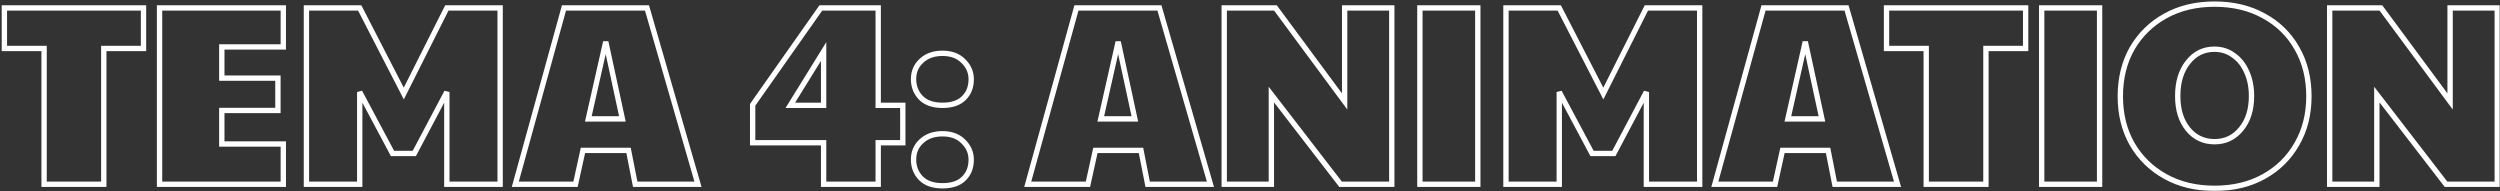 <svg width="1072" height="82" viewBox="0 0 1072 82" fill="none" xmlns="http://www.w3.org/2000/svg">
<rect x="0" y="0" width="1072" height="82" fill="#333333" stroke="none"/>
<mask id="path-1-outside-1_80_217" maskUnits="userSpaceOnUse" x="0" y="0.001" width="1072" height="82" fill="black">
<rect fill="white" y="0.001" width="1072" height="82"/>
<path d="M18.909 79.001V20.771H1.879V3.412H61.537V20.771H44.508V79.001H18.909ZM68.414 79.001V3.412H121.481V20.112H95.112V33.516H119.173V47.359H95.112V61.752H121.481V79.001H68.414ZM131.395 79.001V3.412H154.248L173.145 40.108L191.603 3.412H214.455V79.001H191.603V39.449L177.65 65.817H168.311L154.248 39.449V79.001H131.395ZM220.961 79.001L241.836 3.412H277.433L299.297 79.001H272.379L269.522 64.499H249.966L246.78 79.001H220.961ZM252.273 50.985H266.886L259.744 17.915L252.273 50.985ZM353.17 79.001V61.203H322.736V44.942L351.961 3.412H376.572V45.162H387.119V61.203H376.572V79.001H353.17ZM338.887 45.162H353.17V22.09L338.887 45.162ZM404.146 79.66C400.117 79.66 397.041 78.598 394.917 76.474C392.793 74.277 391.731 71.603 391.731 68.454C391.731 65.231 392.866 62.594 395.137 60.544C397.407 58.419 400.41 57.357 404.146 57.357C407.881 57.357 410.848 58.456 413.045 60.653C415.316 62.851 416.451 65.451 416.451 68.454C416.451 71.823 415.389 74.533 413.265 76.584C411.214 78.635 408.174 79.66 404.146 79.66ZM404.146 45.162C400.117 45.162 397.041 44.1 394.917 41.976C392.793 39.778 391.731 37.105 391.731 33.955C391.731 30.733 392.866 28.096 395.137 26.045C397.407 23.921 400.41 22.859 404.146 22.859C407.881 22.859 410.848 23.957 413.045 26.155C415.316 28.352 416.451 30.952 416.451 33.955C416.451 37.325 415.389 40.035 413.265 42.086C411.214 44.136 408.174 45.162 404.146 45.162ZM440.697 79.001L461.572 3.412H497.169L519.033 79.001H492.115L489.258 64.499H469.702L466.516 79.001H440.697ZM472.009 50.985H486.622L479.48 17.915L472.009 50.985ZM524.946 79.001V3.412H546.919L576.584 43.514V3.412H596.799V79.001H574.826L545.161 40.547V79.001H524.946ZM608.849 79.001V3.412H633.679V79.001H608.849ZM645.758 79.001V3.412H668.61L687.507 40.108L705.965 3.412H728.818V79.001H705.965V39.449L692.012 65.817H682.673L668.61 39.449V79.001H645.758ZM735.323 79.001L756.198 3.412H791.795L813.659 79.001H786.741L783.885 64.499H764.328L761.142 79.001H735.323ZM766.635 50.985H781.248L774.106 17.915L766.635 50.985ZM825.966 79.001V20.771H808.936V3.412H868.595V20.771H851.565V79.001H825.966ZM875.472 79.001V3.412H900.302V79.001H875.472ZM949.626 80.759C941.642 80.759 934.61 79.075 928.531 75.705C922.452 72.336 917.691 67.685 914.248 61.752C910.879 55.819 909.194 49.007 909.194 41.317C909.194 33.553 910.879 26.704 914.248 20.771C917.691 14.838 922.452 10.187 928.531 6.818C934.61 3.449 941.642 1.764 949.626 1.764C957.609 1.764 964.641 3.449 970.72 6.818C976.8 10.114 981.524 14.729 984.893 20.661C988.336 26.594 990.057 33.479 990.057 41.317C990.057 49.007 988.336 55.819 984.893 61.752C981.524 67.685 976.8 72.336 970.72 75.705C964.641 79.075 957.609 80.759 949.626 80.759ZM949.626 60.763C954.24 60.763 958.012 58.969 960.942 55.38C963.945 51.791 965.447 47.066 965.447 41.207C965.447 37.252 964.751 33.772 963.359 30.769C962.041 27.766 960.173 25.422 957.756 23.738C955.412 21.98 952.665 21.101 949.516 21.101C944.901 21.101 941.129 22.969 938.199 26.704C935.27 30.366 933.805 35.201 933.805 41.207C933.805 47.066 935.27 51.791 938.199 55.38C941.129 58.969 944.938 60.763 949.626 60.763ZM998.966 79.001V3.412H1020.94L1050.6 43.514V3.412H1070.82V79.001H1048.85L1019.18 40.547V79.001H998.966Z"/>
</mask>
<path d="M18.909 79.001H17.764V80.146H18.909V79.001ZM18.909 20.771H20.053V19.627H18.909V20.771ZM1.879 20.771H0.734V21.916H1.879V20.771ZM1.879 3.412V2.268H0.734V3.412H1.879ZM61.537 3.412H62.682V2.268H61.537V3.412ZM61.537 20.771V21.916H62.682V20.771H61.537ZM44.508 20.771V19.627H43.363V20.771H44.508ZM44.508 79.001V80.146H45.652V79.001H44.508ZM18.909 79.001H20.053V20.771H18.909H17.764V79.001H18.909ZM18.909 20.771V19.627H1.879V20.771V21.916H18.909V20.771ZM1.879 20.771H3.023V3.412H1.879H0.734V20.771H1.879ZM1.879 3.412V4.557H61.537V3.412V2.268H1.879V3.412ZM61.537 3.412H60.393V20.771H61.537H62.682V3.412H61.537ZM61.537 20.771V19.627H44.508V20.771V21.916H61.537V20.771ZM44.508 20.771H43.363V79.001H44.508H45.652V20.771H44.508ZM44.508 79.001V77.857H18.909V79.001V80.146H44.508V79.001ZM68.414 79.001H67.27V80.146H68.414V79.001ZM68.414 3.412V2.268H67.27V3.412H68.414ZM121.481 3.412H122.625V2.268H121.481V3.412ZM121.481 20.112V21.256H122.625V20.112H121.481ZM95.112 20.112V18.968H93.968V20.112H95.112ZM95.112 33.516H93.968V34.66H95.112V33.516ZM119.173 33.516H120.318V32.371H119.173V33.516ZM119.173 47.359V48.504H120.318V47.359H119.173ZM95.112 47.359V46.215H93.968V47.359H95.112ZM95.112 61.752H93.968V62.897H95.112V61.752ZM121.481 61.752H122.625V60.608H121.481V61.752ZM121.481 79.001V80.146H122.625V79.001H121.481ZM68.414 79.001H69.559V3.412H68.414H67.27V79.001H68.414ZM68.414 3.412V4.557H121.481V3.412V2.268H68.414V3.412ZM121.481 3.412H120.336V20.112H121.481H122.625V3.412H121.481ZM121.481 20.112V18.968H95.112V20.112V21.256H121.481V20.112ZM95.112 20.112H93.968V33.516H95.112H96.257V20.112H95.112ZM95.112 33.516V34.66H119.173V33.516V32.371H95.112V33.516ZM119.173 33.516H118.029V47.359H119.173H120.318V33.516H119.173ZM119.173 47.359V46.215H95.112V47.359V48.504H119.173V47.359ZM95.112 47.359H93.968V61.752H95.112H96.257V47.359H95.112ZM95.112 61.752V62.897H121.481V61.752V60.608H95.112V61.752ZM121.481 61.752H120.336V79.001H121.481H122.625V61.752H121.481ZM121.481 79.001V77.857H68.414V79.001V80.146H121.481V79.001ZM131.395 79.001H130.251V80.146H131.395V79.001ZM131.395 3.412V2.268H130.251V3.412H131.395ZM154.248 3.412L155.265 2.888L154.946 2.268H154.248V3.412ZM173.145 40.108L172.128 40.632L173.157 42.631L174.167 40.622L173.145 40.108ZM191.603 3.412V2.268H190.897L190.58 2.898L191.603 3.412ZM214.455 3.412H215.6V2.268H214.455V3.412ZM214.455 79.001V80.146H215.6V79.001H214.455ZM191.603 79.001H190.458V80.146H191.603V79.001ZM191.603 39.449H192.747L190.591 38.913L191.603 39.449ZM177.65 65.817V66.962H178.339L178.661 66.352L177.65 65.817ZM168.311 65.817L167.301 66.356L167.624 66.962H168.311V65.817ZM154.248 39.449L155.258 38.91L153.103 39.449H154.248ZM154.248 79.001V80.146H155.392V79.001H154.248ZM131.395 79.001H132.54V3.412H131.395H130.251V79.001H131.395ZM131.395 3.412V4.557H154.248V3.412V2.268H131.395V3.412ZM154.248 3.412L153.23 3.936L172.128 40.632L173.145 40.108L174.163 39.584L155.265 2.888L154.248 3.412ZM173.145 40.108L174.167 40.622L192.625 3.926L191.603 3.412L190.58 2.898L172.123 39.594L173.145 40.108ZM191.603 3.412V4.557H214.455V3.412V2.268H191.603V3.412ZM214.455 3.412H213.311V79.001H214.455H215.6V3.412H214.455ZM214.455 79.001V77.857H191.603V79.001V80.146H214.455V79.001ZM191.603 79.001H192.747V39.449H191.603H190.458V79.001H191.603ZM191.603 39.449L190.591 38.913L176.638 65.282L177.65 65.817L178.661 66.352L192.614 39.984L191.603 39.449ZM177.65 65.817V64.673H168.311V65.817V66.962H177.65V65.817ZM168.311 65.817L169.321 65.279L155.258 38.91L154.248 39.449L153.238 39.987L167.301 66.356L168.311 65.817ZM154.248 39.449H153.103V79.001H154.248H155.392V39.449H154.248ZM154.248 79.001V77.857H131.395V79.001V80.146H154.248V79.001ZM220.961 79.001L219.858 78.697L219.457 80.146H220.961V79.001ZM241.836 3.412V2.268H240.964L240.733 3.107L241.836 3.412ZM277.433 3.412L278.532 3.094L278.293 2.268H277.433V3.412ZM299.297 79.001V80.146H300.819L300.396 78.683L299.297 79.001ZM272.379 79.001L271.256 79.222L271.438 80.146H272.379V79.001ZM269.522 64.499L270.645 64.278L270.463 63.354H269.522V64.499ZM249.966 64.499V63.354H249.046L248.848 64.253L249.966 64.499ZM246.78 79.001V80.146H247.7L247.898 79.247L246.78 79.001ZM252.273 50.985L251.157 50.733L250.841 52.129H252.273V50.985ZM266.886 50.985V52.129H268.304L268.004 50.743L266.886 50.985ZM259.744 17.915L260.863 17.673L258.628 17.663L259.744 17.915ZM220.961 79.001L222.064 79.306L242.939 3.717L241.836 3.412L240.733 3.107L219.858 78.697L220.961 79.001ZM241.836 3.412V4.557H277.433V3.412V2.268H241.836V3.412ZM277.433 3.412L276.334 3.73L298.197 79.319L299.297 79.001L300.396 78.683L278.532 3.094L277.433 3.412ZM299.297 79.001V77.857H272.379V79.001V80.146H299.297V79.001ZM272.379 79.001L273.502 78.78L270.645 64.278L269.522 64.499L268.4 64.72L271.256 79.222L272.379 79.001ZM269.522 64.499V63.354H249.966V64.499V65.643H269.522V64.499ZM249.966 64.499L248.848 64.253L245.662 78.756L246.78 79.001L247.898 79.247L251.084 64.744L249.966 64.499ZM246.78 79.001V77.857H220.961V79.001V80.146H246.78V79.001ZM252.273 50.985V52.129H266.886V50.985V49.84H252.273V50.985ZM266.886 50.985L268.004 50.743L260.863 17.673L259.744 17.915L258.626 18.156L265.767 51.227L266.886 50.985ZM259.744 17.915L258.628 17.663L251.157 50.733L252.273 50.985L253.389 51.237L260.861 18.167L259.744 17.915ZM353.17 79.001H352.025V80.146H353.17V79.001ZM353.17 61.203H354.314V60.058H353.17V61.203ZM322.736 61.203H321.592V62.347H322.736V61.203ZM322.736 44.942L321.8 44.284L321.592 44.58V44.942H322.736ZM351.961 3.412V2.268H351.367L351.025 2.753L351.961 3.412ZM376.572 3.412H377.716V2.268H376.572V3.412ZM376.572 45.162H375.427V46.306H376.572V45.162ZM387.119 45.162H388.263V44.017H387.119V45.162ZM387.119 61.203V62.347H388.263V61.203H387.119ZM376.572 61.203V60.058H375.427V61.203H376.572ZM376.572 79.001V80.146H377.716V79.001H376.572ZM338.887 45.162L337.914 44.56L336.832 46.306H338.887V45.162ZM353.17 45.162V46.306H354.314V45.162H353.17ZM353.17 22.09H354.314V18.067L352.197 21.487L353.17 22.09ZM353.17 79.001H354.314V61.203H353.17H352.025V79.001H353.17ZM353.17 61.203V60.058H322.736V61.203V62.347H353.17V61.203ZM322.736 61.203H323.881V44.942H322.736H321.592V61.203H322.736ZM322.736 44.942L323.672 45.601L352.897 4.071L351.961 3.412L351.025 2.753L321.8 44.284L322.736 44.942ZM351.961 3.412V4.557H376.572V3.412V2.268H351.961V3.412ZM376.572 3.412H375.427V45.162H376.572H377.716V3.412H376.572ZM376.572 45.162V46.306H387.119V45.162V44.017H376.572V45.162ZM387.119 45.162H385.974V61.203H387.119H388.263V45.162H387.119ZM387.119 61.203V60.058H376.572V61.203V62.347H387.119V61.203ZM376.572 61.203H375.427V79.001H376.572H377.716V61.203H376.572ZM376.572 79.001V77.857H353.17V79.001V80.146H376.572V79.001ZM338.887 45.162V46.306H353.17V45.162V44.017H338.887V45.162ZM353.17 45.162H354.314V22.09H353.17H352.025V45.162H353.17ZM353.17 22.09L352.197 21.487L337.914 44.56L338.887 45.162L339.86 45.764L354.143 22.692L353.17 22.09ZM394.917 76.474L394.094 77.27L394.101 77.277L394.108 77.284L394.917 76.474ZM395.137 60.544L395.904 61.393L395.911 61.386L395.919 61.379L395.137 60.544ZM413.045 60.653L412.236 61.463L412.243 61.469L412.249 61.476L413.045 60.653ZM413.265 76.584L412.47 75.761L412.463 75.768L412.456 75.775L413.265 76.584ZM394.917 41.976L394.094 42.771L394.101 42.778L394.108 42.785L394.917 41.976ZM395.137 26.045L395.904 26.894L395.911 26.887L395.919 26.881L395.137 26.045ZM413.045 26.155L412.236 26.964L412.243 26.971L412.249 26.977L413.045 26.155ZM413.265 42.086L412.47 41.262L412.463 41.269L412.456 41.276L413.265 42.086ZM404.146 79.66V78.516C400.314 78.516 397.57 77.509 395.726 75.665L394.917 76.474L394.108 77.284C396.512 79.688 399.921 80.805 404.146 80.805V79.66ZM394.917 76.474L395.74 75.679C393.829 73.702 392.875 71.317 392.875 68.454H391.731H390.586C390.586 71.89 391.757 74.852 394.094 77.27L394.917 76.474ZM391.731 68.454H392.875C392.875 65.535 393.888 63.214 395.904 61.393L395.137 60.544L394.37 59.694C391.845 61.975 390.586 64.927 390.586 68.454H391.731ZM395.137 60.544L395.919 61.379C397.936 59.492 400.639 58.502 404.146 58.502V57.357V56.213C400.182 56.213 396.879 57.347 394.355 59.708L395.137 60.544ZM404.146 57.357V58.502C407.643 58.502 410.296 59.522 412.236 61.463L413.045 60.653L413.854 59.844C411.4 57.39 408.119 56.213 404.146 56.213V57.357ZM413.045 60.653L412.249 61.476C414.31 63.47 415.307 65.779 415.307 68.454H416.451H417.596C417.596 65.123 416.321 62.231 413.841 59.831L413.045 60.653ZM416.451 68.454H415.307C415.307 71.561 414.338 73.957 412.47 75.761L413.265 76.584L414.06 77.407C416.44 75.11 417.596 72.086 417.596 68.454H416.451ZM413.265 76.584L412.456 75.775C410.692 77.539 407.991 78.516 404.146 78.516V79.66V80.805C408.358 80.805 411.736 79.731 414.074 77.393L413.265 76.584ZM404.146 45.162V44.017C400.314 44.017 397.57 43.011 395.726 41.166L394.917 41.976L394.108 42.785C396.512 45.189 399.921 46.306 404.146 46.306V45.162ZM394.917 41.976L395.74 41.18C393.829 39.203 392.875 36.818 392.875 33.955H391.731H390.586C390.586 37.392 391.757 40.353 394.094 42.771L394.917 41.976ZM391.731 33.955H392.875C392.875 31.037 393.888 28.715 395.904 26.894L395.137 26.045L394.37 25.196C391.845 27.476 390.586 30.428 390.586 33.955H391.731ZM395.137 26.045L395.919 26.881C397.936 24.994 400.639 24.003 404.146 24.003V22.859V21.714C400.182 21.714 396.879 22.848 394.355 25.209L395.137 26.045ZM404.146 22.859V24.003C407.643 24.003 410.296 25.024 412.236 26.964L413.045 26.155L413.854 25.346C411.4 22.891 408.119 21.714 404.146 21.714V22.859ZM413.045 26.155L412.249 26.977C414.31 28.971 415.307 31.28 415.307 33.955H416.451H417.596C417.596 30.625 416.321 27.733 413.841 25.332L413.045 26.155ZM416.451 33.955H415.307C415.307 37.062 414.338 39.458 412.47 41.262L413.265 42.086L414.06 42.909C416.44 40.611 417.596 37.587 417.596 33.955H416.451ZM413.265 42.086L412.456 41.276C410.692 43.04 407.991 44.017 404.146 44.017V45.162V46.306C408.358 46.306 411.736 45.233 414.074 42.895L413.265 42.086ZM440.697 79.001L439.594 78.697L439.193 80.146H440.697V79.001ZM461.572 3.412V2.268H460.7L460.468 3.107L461.572 3.412ZM497.169 3.412L498.268 3.094L498.029 2.268H497.169V3.412ZM519.033 79.001V80.146H520.555L520.132 78.683L519.033 79.001ZM492.115 79.001L490.992 79.222L491.174 80.146H492.115V79.001ZM489.258 64.499L490.381 64.278L490.199 63.354H489.258V64.499ZM469.702 64.499V63.354H468.782L468.584 64.253L469.702 64.499ZM466.516 79.001V80.146H467.436L467.633 79.247L466.516 79.001ZM472.009 50.985L470.893 50.733L470.577 52.129H472.009V50.985ZM486.622 50.985V52.129H488.039L487.74 50.743L486.622 50.985ZM479.48 17.915L480.599 17.673L478.364 17.663L479.48 17.915ZM440.697 79.001L441.8 79.306L462.675 3.717L461.572 3.412L460.468 3.107L439.594 78.697L440.697 79.001ZM461.572 3.412V4.557H497.169V3.412V2.268H461.572V3.412ZM497.169 3.412L496.069 3.73L517.933 79.319L519.033 79.001L520.132 78.683L498.268 3.094L497.169 3.412ZM519.033 79.001V77.857H492.115V79.001V80.146H519.033V79.001ZM492.115 79.001L493.238 78.78L490.381 64.278L489.258 64.499L488.135 64.72L490.992 79.222L492.115 79.001ZM489.258 64.499V63.354H469.702V64.499V65.643H489.258V64.499ZM469.702 64.499L468.584 64.253L465.398 78.756L466.516 79.001L467.633 79.247L470.82 64.744L469.702 64.499ZM466.516 79.001V77.857H440.697V79.001V80.146H466.516V79.001ZM472.009 50.985V52.129H486.622V50.985V49.84H472.009V50.985ZM486.622 50.985L487.74 50.743L480.599 17.673L479.48 17.915L478.361 18.156L485.503 51.227L486.622 50.985ZM479.48 17.915L478.364 17.663L470.893 50.733L472.009 50.985L473.125 51.237L480.596 18.167L479.48 17.915ZM524.946 79.001H523.801V80.146H524.946V79.001ZM524.946 3.412V2.268H523.801V3.412H524.946ZM546.919 3.412L547.839 2.732L547.496 2.268H546.919V3.412ZM576.584 43.514L575.664 44.194L577.728 46.986V43.514H576.584ZM576.584 3.412V2.268H575.439V3.412H576.584ZM596.799 3.412H597.944V2.268H596.799V3.412ZM596.799 79.001V80.146H597.944V79.001H596.799ZM574.826 79.001L573.92 79.7L574.263 80.146H574.826V79.001ZM545.161 40.547L546.068 39.849L544.017 37.19V40.547H545.161ZM545.161 79.001V80.146H546.306V79.001H545.161ZM524.946 79.001H526.09V3.412H524.946H523.801V79.001H524.946ZM524.946 3.412V4.557H546.919V3.412V2.268H524.946V3.412ZM546.919 3.412L545.999 4.093L575.664 44.194L576.584 43.514L577.504 42.833L547.839 2.732L546.919 3.412ZM576.584 43.514H577.728V3.412H576.584H575.439V43.514H576.584ZM576.584 3.412V4.557H596.799V3.412V2.268H576.584V3.412ZM596.799 3.412H595.655V79.001H596.799H597.944V3.412H596.799ZM596.799 79.001V77.857H574.826V79.001V80.146H596.799V79.001ZM574.826 79.001L575.732 78.302L546.068 39.849L545.161 40.547L544.255 41.246L573.92 79.7L574.826 79.001ZM545.161 40.547H544.017V79.001H545.161H546.306V40.547H545.161ZM545.161 79.001V77.857H524.946V79.001V80.146H545.161V79.001ZM608.849 79.001H607.704V80.146H608.849V79.001ZM608.849 3.412V2.268H607.704V3.412H608.849ZM633.679 3.412H634.823V2.268H633.679V3.412ZM633.679 79.001V80.146H634.823V79.001H633.679ZM608.849 79.001H609.993V3.412H608.849H607.704V79.001H608.849ZM608.849 3.412V4.557H633.679V3.412V2.268H608.849V3.412ZM633.679 3.412H632.534V79.001H633.679H634.823V3.412H633.679ZM633.679 79.001V77.857H608.849V79.001V80.146H633.679V79.001ZM645.758 79.001H644.613V80.146H645.758V79.001ZM645.758 3.412V2.268H644.613V3.412H645.758ZM668.61 3.412L669.628 2.888L669.308 2.268H668.61V3.412ZM687.507 40.108L686.49 40.632L687.519 42.631L688.53 40.622L687.507 40.108ZM705.965 3.412V2.268H705.26L704.943 2.898L705.965 3.412ZM728.818 3.412H729.962V2.268H728.818V3.412ZM728.818 79.001V80.146H729.962V79.001H728.818ZM705.965 79.001H704.821V80.146H705.965V79.001ZM705.965 39.449H707.11L704.954 38.913L705.965 39.449ZM692.012 65.817V66.962H692.701L693.023 66.352L692.012 65.817ZM682.673 65.817L681.663 66.356L681.987 66.962H682.673V65.817ZM668.61 39.449L669.62 38.91L667.466 39.449H668.61ZM668.61 79.001V80.146H669.755V79.001H668.61ZM645.758 79.001H646.902V3.412H645.758H644.613V79.001H645.758ZM645.758 3.412V4.557H668.61V3.412V2.268H645.758V3.412ZM668.61 3.412L667.593 3.936L686.49 40.632L687.507 40.108L688.525 39.584L669.628 2.888L668.61 3.412ZM687.507 40.108L688.53 40.622L706.988 3.926L705.965 3.412L704.943 2.898L686.485 39.594L687.507 40.108ZM705.965 3.412V4.557H728.818V3.412V2.268H705.965V3.412ZM728.818 3.412H727.673V79.001H728.818H729.962V3.412H728.818ZM728.818 79.001V77.857H705.965V79.001V80.146H728.818V79.001ZM705.965 79.001H707.11V39.449H705.965H704.821V79.001H705.965ZM705.965 39.449L704.954 38.913L691 65.282L692.012 65.817L693.023 66.352L706.977 39.984L705.965 39.449ZM692.012 65.817V64.673H682.673V65.817V66.962H692.012V65.817ZM682.673 65.817L683.683 65.279L669.62 38.91L668.61 39.449L667.6 39.987L681.663 66.356L682.673 65.817ZM668.61 39.449H667.466V79.001H668.61H669.755V39.449H668.61ZM668.61 79.001V77.857H645.758V79.001V80.146H668.61V79.001ZM735.323 79.001L734.22 78.697L733.82 80.146H735.323V79.001ZM756.198 3.412V2.268H755.327L755.095 3.107L756.198 3.412ZM791.795 3.412L792.895 3.094L792.656 2.268H791.795V3.412ZM813.659 79.001V80.146H815.181L814.758 78.683L813.659 79.001ZM786.741 79.001L785.618 79.222L785.8 80.146H786.741V79.001ZM783.885 64.499L785.008 64.278L784.826 63.354H783.885V64.499ZM764.328 64.499V63.354H763.408L763.21 64.253L764.328 64.499ZM761.142 79.001V80.146H762.062L762.26 79.247L761.142 79.001ZM766.635 50.985L765.519 50.733L765.204 52.129H766.635V50.985ZM781.248 50.985V52.129H782.666L782.367 50.743L781.248 50.985ZM774.106 17.915L775.225 17.673L772.99 17.663L774.106 17.915ZM735.323 79.001L736.426 79.306L757.301 3.717L756.198 3.412L755.095 3.107L734.22 78.697L735.323 79.001ZM756.198 3.412V4.557H791.795V3.412V2.268H756.198V3.412ZM791.795 3.412L790.696 3.73L812.56 79.319L813.659 79.001L814.758 78.683L792.895 3.094L791.795 3.412ZM813.659 79.001V77.857H786.741V79.001V80.146H813.659V79.001ZM786.741 79.001L787.864 78.78L785.008 64.278L783.885 64.499L782.762 64.72L785.618 79.222L786.741 79.001ZM783.885 64.499V63.354H764.328V64.499V65.643H783.885V64.499ZM764.328 64.499L763.21 64.253L760.024 78.756L761.142 79.001L762.26 79.247L765.446 64.744L764.328 64.499ZM761.142 79.001V77.857H735.323V79.001V80.146H761.142V79.001ZM766.635 50.985V52.129H781.248V50.985V49.84H766.635V50.985ZM781.248 50.985L782.367 50.743L775.225 17.673L774.106 17.915L772.988 18.156L780.129 51.227L781.248 50.985ZM774.106 17.915L772.99 17.663L765.519 50.733L766.635 50.985L767.752 51.237L775.223 18.167L774.106 17.915ZM825.966 79.001H824.821V80.146H825.966V79.001ZM825.966 20.771H827.11V19.627H825.966V20.771ZM808.936 20.771H807.792V21.916H808.936V20.771ZM808.936 3.412V2.268H807.792V3.412H808.936ZM868.595 3.412H869.739V2.268H868.595V3.412ZM868.595 20.771V21.916H869.739V20.771H868.595ZM851.565 20.771V19.627H850.421V20.771H851.565ZM851.565 79.001V80.146H852.71V79.001H851.565ZM825.966 79.001H827.11V20.771H825.966H824.821V79.001H825.966ZM825.966 20.771V19.627H808.936V20.771V21.916H825.966V20.771ZM808.936 20.771H810.081V3.412H808.936H807.792V20.771H808.936ZM808.936 3.412V4.557H868.595V3.412V2.268H808.936V3.412ZM868.595 3.412H867.45V20.771H868.595H869.739V3.412H868.595ZM868.595 20.771V19.627H851.565V20.771V21.916H868.595V20.771ZM851.565 20.771H850.421V79.001H851.565H852.71V20.771H851.565ZM851.565 79.001V77.857H825.966V79.001V80.146H851.565V79.001ZM875.472 79.001H874.327V80.146H875.472V79.001ZM875.472 3.412V2.268H874.327V3.412H875.472ZM900.302 3.412H901.446V2.268H900.302V3.412ZM900.302 79.001V80.146H901.446V79.001H900.302ZM875.472 79.001H876.616V3.412H875.472H874.327V79.001H875.472ZM875.472 3.412V4.557H900.302V3.412V2.268H875.472V3.412ZM900.302 3.412H899.157V79.001H900.302H901.446V3.412H900.302ZM900.302 79.001V77.857H875.472V79.001V80.146H900.302V79.001ZM928.531 75.705L927.976 76.706L928.531 75.705ZM914.248 61.752L913.253 62.317L913.258 62.326L914.248 61.752ZM914.248 20.771L913.258 20.197L913.253 20.206L914.248 20.771ZM928.531 6.818L927.976 5.817L928.531 6.818ZM970.72 6.818L970.166 7.819L970.175 7.824L970.72 6.818ZM984.893 20.661L983.898 21.227L983.903 21.236L984.893 20.661ZM984.893 61.752L983.903 61.178L983.898 61.187L984.893 61.752ZM970.72 75.705L971.275 76.706L970.72 75.705ZM960.942 55.38L960.064 54.645L960.056 54.656L960.942 55.38ZM963.359 30.769L962.311 31.229L962.316 31.24L962.321 31.25L963.359 30.769ZM957.756 23.738L957.069 24.653L957.085 24.665L957.102 24.677L957.756 23.738ZM938.199 26.704L939.093 27.419L939.1 27.41L938.199 26.704ZM938.199 55.38L939.086 54.656L938.199 55.38ZM949.626 80.759V79.615C941.807 79.615 934.972 77.966 929.086 74.704L928.531 75.705L927.976 76.706C934.249 80.183 941.477 81.904 949.626 81.904V80.759ZM928.531 75.705L929.086 74.704C923.185 71.434 918.575 66.929 915.238 61.178L914.248 61.752L913.258 62.326C916.806 68.441 921.719 73.238 927.976 76.706L928.531 75.705ZM914.248 61.752L915.243 61.187C911.984 55.447 910.339 48.835 910.339 41.317H909.194H908.05C908.05 49.18 909.774 56.191 913.253 62.317L914.248 61.752ZM909.194 41.317H910.339C910.339 33.723 911.985 27.074 915.243 21.336L914.248 20.771L913.253 20.206C909.773 26.334 908.05 33.382 908.05 41.317H909.194ZM914.248 20.771L915.238 21.346C918.575 15.594 923.185 11.089 929.086 7.819L928.531 6.818L927.976 5.817C921.719 9.285 916.806 14.083 913.258 20.197L914.248 20.771ZM928.531 6.818L929.086 7.819C934.972 4.557 941.807 2.909 949.626 2.909V1.764V0.62C941.477 0.62 934.249 2.34 927.976 5.817L928.531 6.818ZM949.626 1.764V2.909C957.445 2.909 964.28 4.557 970.166 7.819L970.72 6.818L971.275 5.817C965.002 2.34 957.774 0.62 949.626 0.62V1.764ZM970.72 6.818L970.175 7.824C976.069 11.02 980.636 15.482 983.898 21.227L984.893 20.661L985.888 20.096C982.412 13.975 977.531 9.209 971.266 5.812L970.72 6.818ZM984.893 20.661L983.903 21.236C987.231 26.971 988.913 33.652 988.913 41.317H990.057H991.202C991.202 33.307 989.441 26.218 985.883 20.087L984.893 20.661ZM990.057 41.317H988.913C988.913 48.831 987.233 55.44 983.903 61.178L984.893 61.752L985.883 62.326C989.439 56.199 991.202 49.184 991.202 41.317H990.057ZM984.893 61.752L983.898 61.187C980.635 66.933 976.064 71.435 970.166 74.704L970.72 75.705L971.275 76.706C977.535 73.237 982.413 68.437 985.888 62.317L984.893 61.752ZM970.72 75.705L970.166 74.704C964.28 77.966 957.445 79.615 949.626 79.615V80.759V81.904C957.774 81.904 965.002 80.183 971.275 76.706L970.72 75.705ZM949.626 60.763V61.908C954.585 61.908 958.682 59.957 961.829 56.103L960.942 55.38L960.056 54.656C957.342 57.98 953.895 59.619 949.626 59.619V60.763ZM960.942 55.38L961.82 56.114C965.035 52.271 966.591 47.265 966.591 41.207H965.447H964.302C964.302 46.867 962.855 51.31 960.064 54.645L960.942 55.38ZM965.447 41.207H966.591C966.591 37.117 965.871 33.468 964.398 30.288L963.359 30.769L962.321 31.25C963.63 34.076 964.302 37.386 964.302 41.207H965.447ZM963.359 30.769L964.407 30.309C963.014 27.136 961.019 24.617 958.41 22.799L957.756 23.738L957.102 24.677C959.327 26.228 961.068 28.397 962.311 31.229L963.359 30.769ZM957.756 23.738L958.443 22.822C955.885 20.904 952.893 19.956 949.516 19.956V21.101V22.245C952.437 22.245 954.939 23.055 957.069 24.653L957.756 23.738ZM949.516 21.101V19.956C944.538 19.956 940.438 21.995 937.299 25.998L938.199 26.704L939.1 27.41C941.82 23.942 945.265 22.245 949.516 22.245V21.101ZM938.199 26.704L937.306 25.989C934.173 29.905 932.66 35.015 932.66 41.207H933.805H934.949C934.949 35.386 936.367 30.827 939.093 27.419L938.199 26.704ZM933.805 41.207H932.66C932.66 47.259 934.176 52.261 937.313 56.103L938.199 55.38L939.086 54.656C936.363 51.32 934.949 46.874 934.949 41.207H933.805ZM938.199 55.38L937.313 56.103C940.463 59.962 944.599 61.908 949.626 61.908V60.763V59.619C945.277 59.619 941.795 57.975 939.086 54.656L938.199 55.38ZM998.966 79.001H997.821V80.146H998.966V79.001ZM998.966 3.412V2.268H997.821V3.412H998.966ZM1020.94 3.412L1021.86 2.732L1021.52 2.268H1020.94V3.412ZM1050.6 43.514L1049.68 44.194L1051.75 46.986V43.514H1050.6ZM1050.6 3.412V2.268H1049.46V3.412H1050.6ZM1070.82 3.412H1071.96V2.268H1070.82V3.412ZM1070.82 79.001V80.146H1071.96V79.001H1070.82ZM1048.85 79.001L1047.94 79.7L1048.28 80.146H1048.85V79.001ZM1019.18 40.547L1020.09 39.849L1018.04 37.19V40.547H1019.18ZM1019.18 79.001V80.146H1020.33V79.001H1019.18ZM998.966 79.001H1000.11V3.412H998.966H997.821V79.001H998.966ZM998.966 3.412V4.557H1020.94V3.412V2.268H998.966V3.412ZM1020.94 3.412L1020.02 4.093L1049.68 44.194L1050.6 43.514L1051.52 42.833L1021.86 2.732L1020.94 3.412ZM1050.6 43.514H1051.75V3.412H1050.6H1049.46V43.514H1050.6ZM1050.6 3.412V4.557H1070.82V3.412V2.268H1050.6V3.412ZM1070.82 3.412H1069.68V79.001H1070.82H1071.96V3.412H1070.82ZM1070.82 79.001V77.857H1048.85V79.001V80.146H1070.82V79.001ZM1048.85 79.001L1049.75 78.302L1020.09 39.849L1019.18 40.547L1018.28 41.246L1047.94 79.7L1048.85 79.001ZM1019.18 40.547H1018.04V79.001H1019.18H1020.33V40.547H1019.18ZM1019.18 79.001V77.857H998.966V79.001V80.146H1019.18V79.001Z" fill="white" mask="url(#path-1-outside-1_80_217)"/>
</svg>
